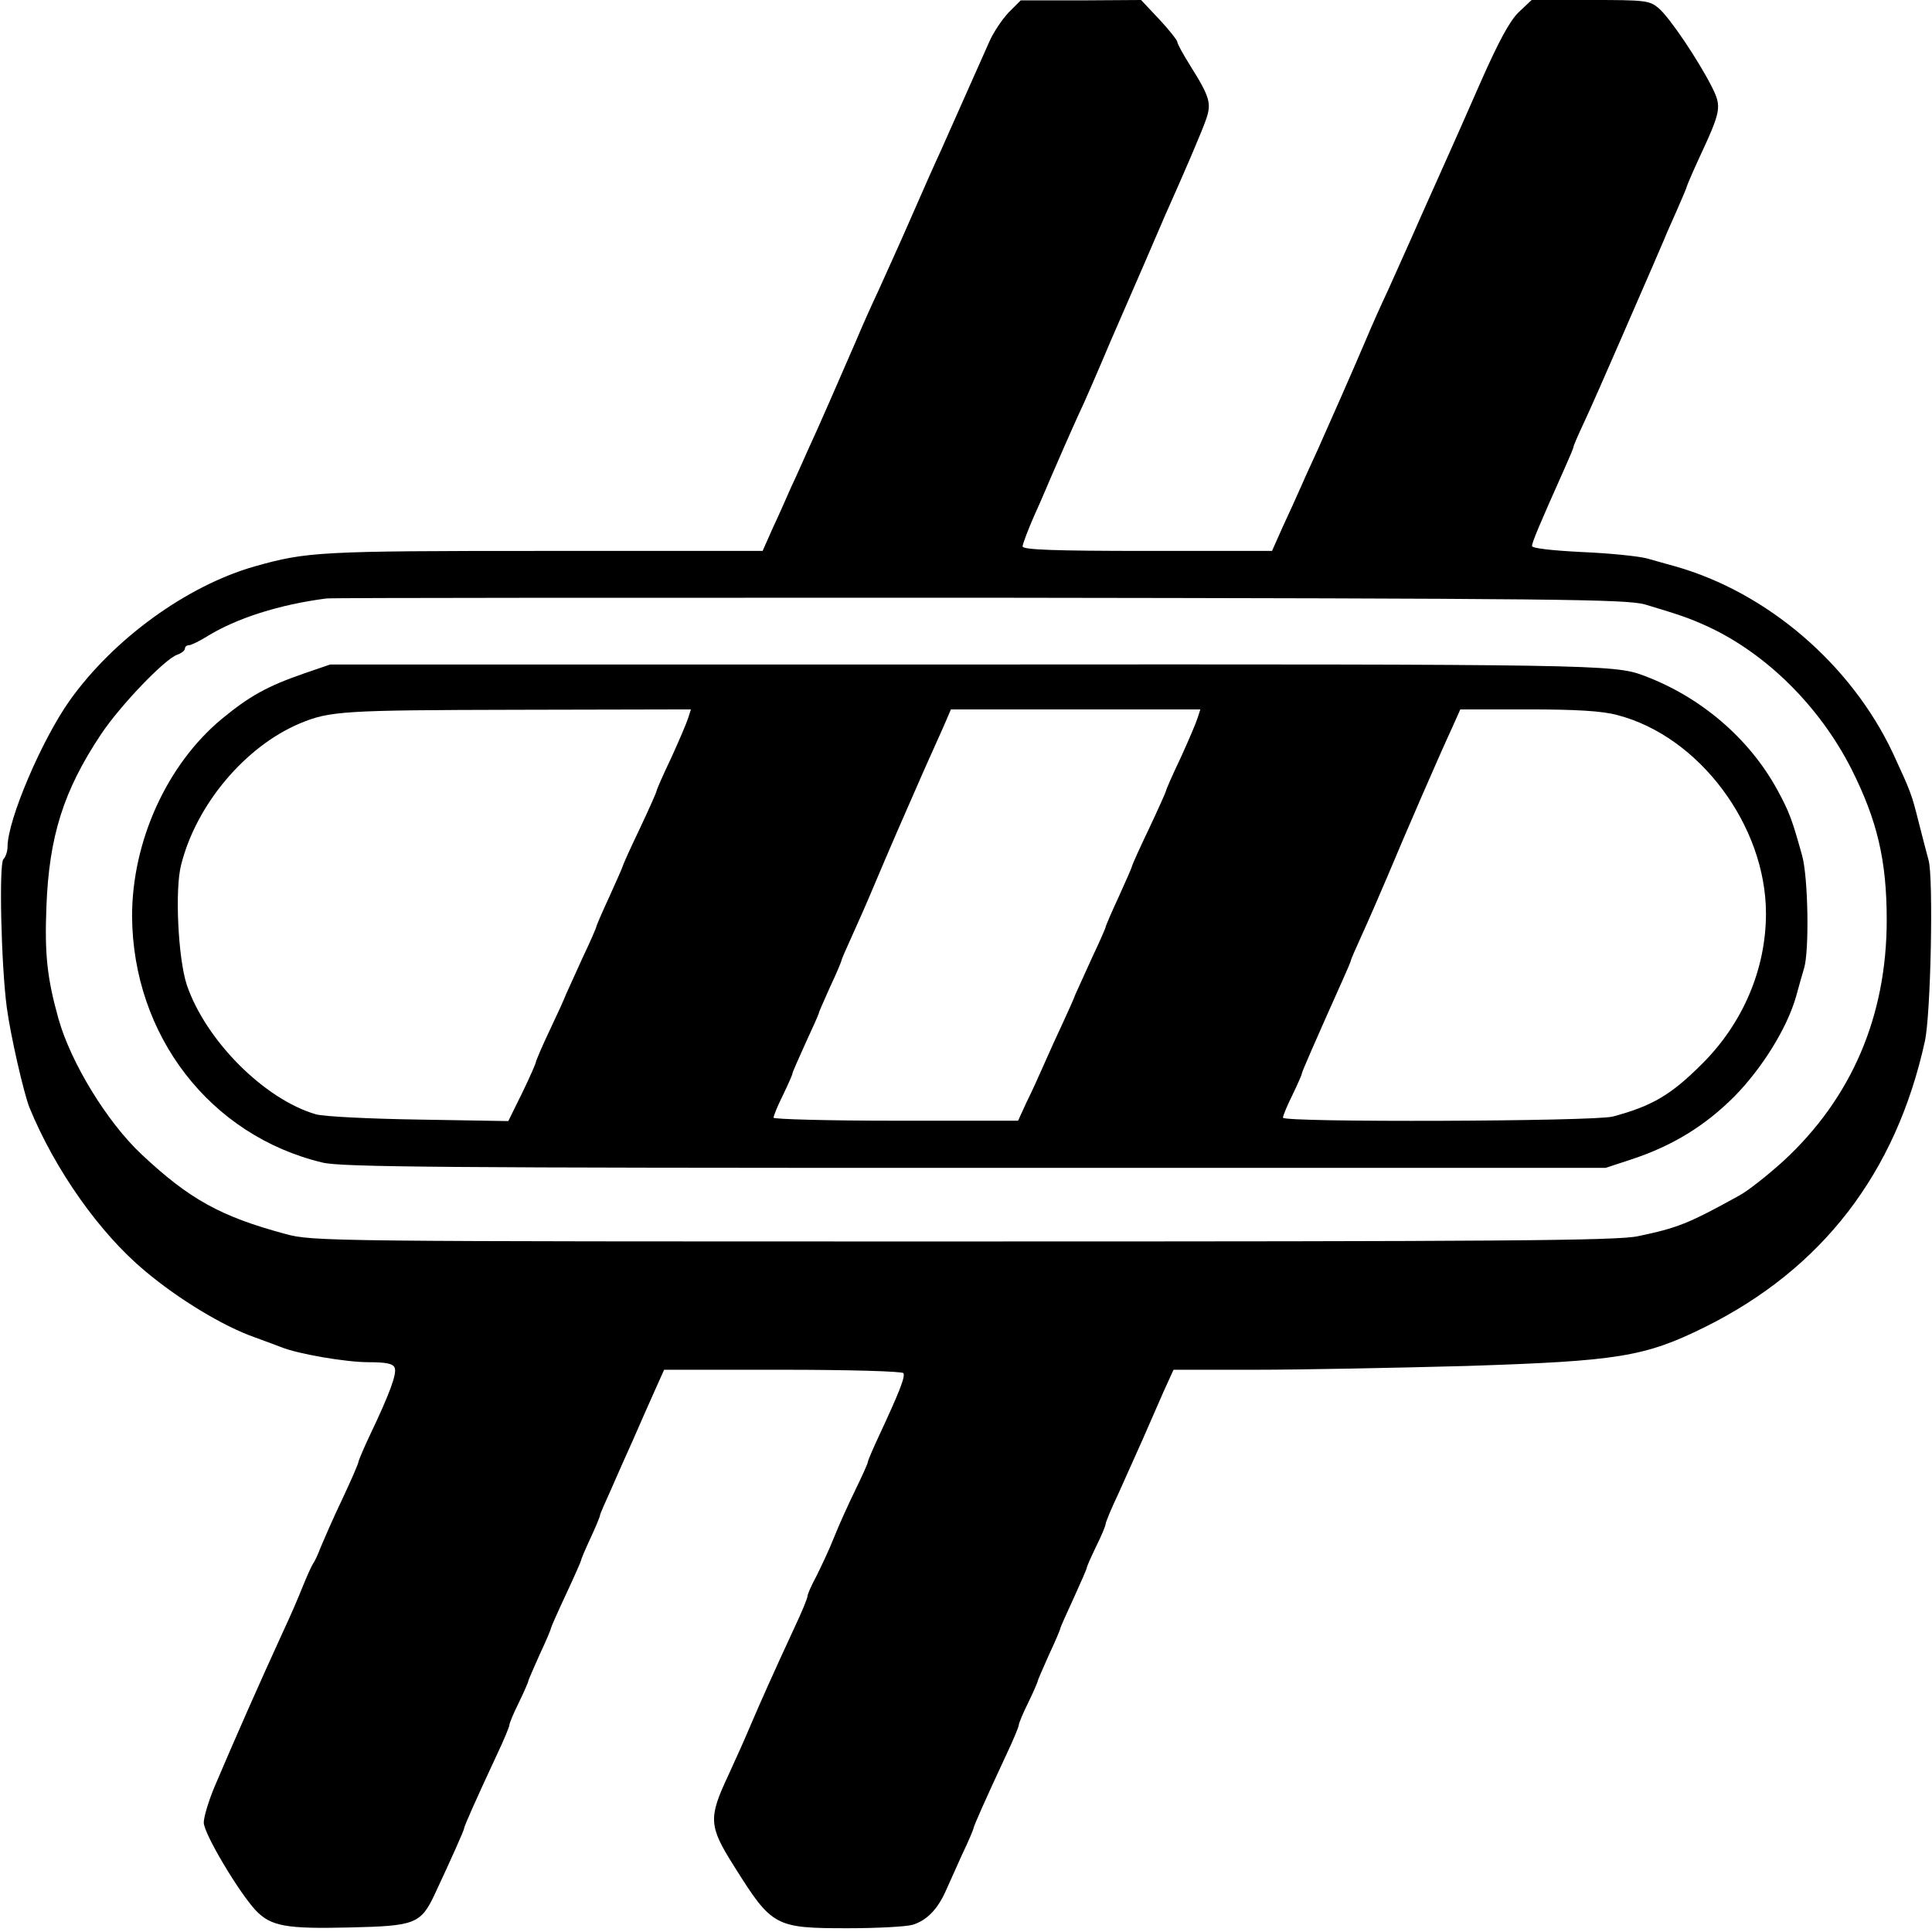 <?xml version="1.0" standalone="no"?>
<!DOCTYPE svg PUBLIC "-//W3C//DTD SVG 20010904//EN"
 "http://www.w3.org/TR/2001/REC-SVG-20010904/DTD/svg10.dtd">
<svg version="1.0" xmlns="http://www.w3.org/2000/svg"
 width="512pt" height="512pt" viewBox="0 0 512 512"
 preserveAspectRatio="xMidYMid meet">

<g transform="translate(0,512) scale(0.1,-0.1)"
fill="#000000" stroke="none">
<path d="M2673 5087 c-17 -18 -40 -52 -51 -77 -34 -76 -103 -232 -129 -290
-14 -30 -50 -111 -80 -180 -30 -69 -69 -154 -85 -190 -17 -36 -43 -94 -58
-130 -39 -90 -102 -235 -130 -295 -12 -27 -31 -70 -43 -95 -11 -25 -32 -73
-48 -107 l-28 -63 -580 0 c-594 0 -628 -2 -766 -41 -179 -51 -373 -191 -490
-355 -74 -104 -165 -317 -165 -388 0 -12 -5 -27 -11 -33 -12 -12 -6 -280 9
-393 10 -75 45 -227 60 -265 68 -166 187 -334 306 -433 89 -75 208 -147 291
-176 28 -10 59 -22 70 -26 44 -18 171 -40 232 -40 48 0 65 -4 69 -15 6 -15
-12 -66 -67 -181 -16 -34 -29 -65 -29 -68 0 -4 -19 -48 -43 -99 -24 -50 -49
-108 -57 -127 -7 -19 -17 -40 -21 -45 -4 -6 -16 -33 -27 -60 -11 -28 -33 -79
-50 -115 -66 -144 -129 -287 -183 -414 -16 -38 -29 -81 -29 -96 0 -29 93 -185
138 -233 40 -42 81 -49 248 -45 175 4 189 9 227 90 43 92 77 168 77 173 0 5
31 75 86 193 19 40 34 76 34 81 0 4 11 31 25 59 14 29 25 54 25 57 0 2 14 34
30 70 17 36 30 67 30 70 0 2 18 43 40 90 22 47 40 88 40 90 0 3 11 29 25 59
14 30 25 57 25 60 0 3 13 33 29 68 15 35 42 95 59 133 17 39 42 96 56 127 l26
58 314 0 c174 0 317 -4 320 -9 6 -9 -12 -53 -65 -167 -16 -34 -29 -65 -29 -68
0 -4 -15 -37 -33 -74 -18 -37 -44 -94 -57 -127 -13 -33 -35 -79 -47 -103 -13
-24 -23 -47 -23 -52 0 -5 -15 -42 -34 -82 -62 -134 -88 -193 -116 -258 -15
-36 -42 -96 -60 -135 -53 -113 -52 -134 15 -240 101 -161 108 -165 302 -165
76 0 153 4 171 9 37 11 66 40 88 89 8 18 28 62 44 98 17 35 30 67 30 69 0 5
31 75 86 193 19 40 34 76 34 81 0 4 11 31 25 59 14 29 25 54 25 57 0 2 14 34
30 70 17 36 30 67 30 70 0 2 16 38 35 79 19 42 35 78 35 81 0 3 11 28 25 57
14 28 25 55 25 59 0 5 15 41 34 81 18 40 47 105 64 143 17 39 42 96 56 128
l26 57 217 0 c120 0 371 5 558 10 403 13 473 24 633 103 310 154 506 407 583
757 16 71 23 434 10 480 -5 19 -17 64 -26 100 -19 76 -21 81 -69 185 -111 235
-333 425 -576 494 -19 5 -53 15 -75 21 -22 6 -100 14 -172 17 -80 4 -133 10
-133 16 0 10 20 57 86 205 13 29 24 55 24 58 0 3 13 33 29 67 16 34 59 132 96
217 37 85 76 175 87 200 11 25 23 54 28 65 4 11 20 46 34 78 14 32 26 60 26
62 0 2 14 35 31 72 61 131 62 139 36 192 -37 73 -112 184 -141 209 -25 21 -35
22 -182 22 l-155 0 -34 -32 c-24 -23 -54 -79 -100 -183 -36 -82 -74 -168 -84
-190 -10 -22 -44 -98 -76 -170 -31 -71 -71 -159 -87 -195 -17 -36 -43 -94 -58
-130 -37 -87 -102 -234 -128 -292 -12 -27 -32 -69 -43 -95 -12 -27 -34 -76
-50 -110 l-28 -63 -331 0 c-245 0 -330 3 -330 12 0 6 14 43 31 82 18 39 37 85
44 101 19 44 54 124 75 170 11 22 49 110 85 195 37 85 76 175 87 200 11 25 23
54 28 65 5 11 17 40 28 65 55 123 96 219 108 253 15 43 11 59 -43 145 -18 29
-33 56 -33 61 0 4 -21 31 -48 60 l-48 51 -159 -1 -160 0 -32 -32z m1687 -1569
c96 -29 114 -35 165 -58 156 -72 297 -212 381 -377 69 -137 94 -243 94 -401 0
-255 -93 -472 -274 -639 -42 -38 -95 -80 -118 -92 -134 -74 -162 -85 -267
-107 -55 -12 -362 -14 -1789 -14 -1686 0 -1724 0 -1796 20 -171 46 -254 92
-380 210 -92 86 -188 243 -221 360 -30 107 -37 171 -32 297 7 186 45 307 144
456 51 77 171 202 203 212 11 4 20 11 20 16 0 5 5 9 10 9 6 0 27 10 48 23 79
49 193 85 317 101 17 2 797 2 1735 2 1539 -2 1710 -4 1760 -18z"/>
<path d="M805 3335 c-98 -34 -144 -60 -217 -120 -146 -121 -238 -325 -238
-523 2 -316 207 -582 505 -653 51 -12 320 -14 1730 -14 l1670 0 70 23 c108 36
193 88 271 166 73 74 140 181 164 266 7 25 16 58 21 74 14 46 11 239 -5 298
-27 97 -34 116 -66 175 -75 137 -204 247 -355 303 -77 29 -135 30 -1791 29
l-1689 0 -70 -24z m1019 -117 c-4 -13 -24 -60 -45 -106 -22 -46 -39 -85 -39
-88 0 -3 -20 -48 -45 -101 -25 -52 -45 -97 -45 -99 0 -2 -16 -38 -35 -80 -19
-41 -35 -78 -35 -81 0 -2 -16 -39 -36 -81 -19 -42 -39 -86 -44 -97 -4 -11 -24
-55 -44 -97 -20 -42 -36 -80 -36 -83 0 -3 -16 -40 -36 -81 l-37 -75 -236 4
c-131 2 -253 8 -274 14 -137 40 -292 196 -342 343 -23 70 -32 253 -15 318 40
160 170 314 315 375 79 33 117 35 573 36 l463 1 -7 -22z m1350 0 c-4 -13 -24
-60 -45 -106 -22 -46 -39 -85 -39 -88 0 -2 -20 -47 -45 -100 -25 -52 -45 -97
-45 -99 0 -3 -16 -39 -35 -81 -19 -41 -35 -78 -35 -81 0 -2 -16 -39 -36 -81
-19 -42 -39 -86 -44 -97 -4 -11 -19 -45 -33 -75 -14 -30 -37 -80 -50 -110 -13
-30 -34 -76 -47 -102 l-22 -48 -324 0 c-178 0 -324 4 -324 8 0 5 11 32 25 60
14 29 25 54 25 57 0 3 16 39 35 81 19 41 35 77 35 79 0 3 14 34 30 70 17 36
30 67 30 70 0 2 13 32 29 67 16 35 41 92 56 128 15 36 43 101 62 145 19 44 51
116 70 160 20 44 44 99 55 123 l18 42 331 0 330 0 -7 -22z m1112 7 c217 -56
394 -293 394 -526 0 -147 -61 -291 -170 -399 -81 -81 -131 -111 -236 -139 -49
-13 -874 -16 -874 -3 0 5 11 32 25 60 14 29 25 54 25 57 0 4 34 82 106 243 13
29 24 54 24 57 0 2 13 32 29 67 16 35 47 106 69 158 45 108 138 322 171 393
l21 47 180 0 c126 0 196 -4 236 -15z"/>
</g>
</svg>
